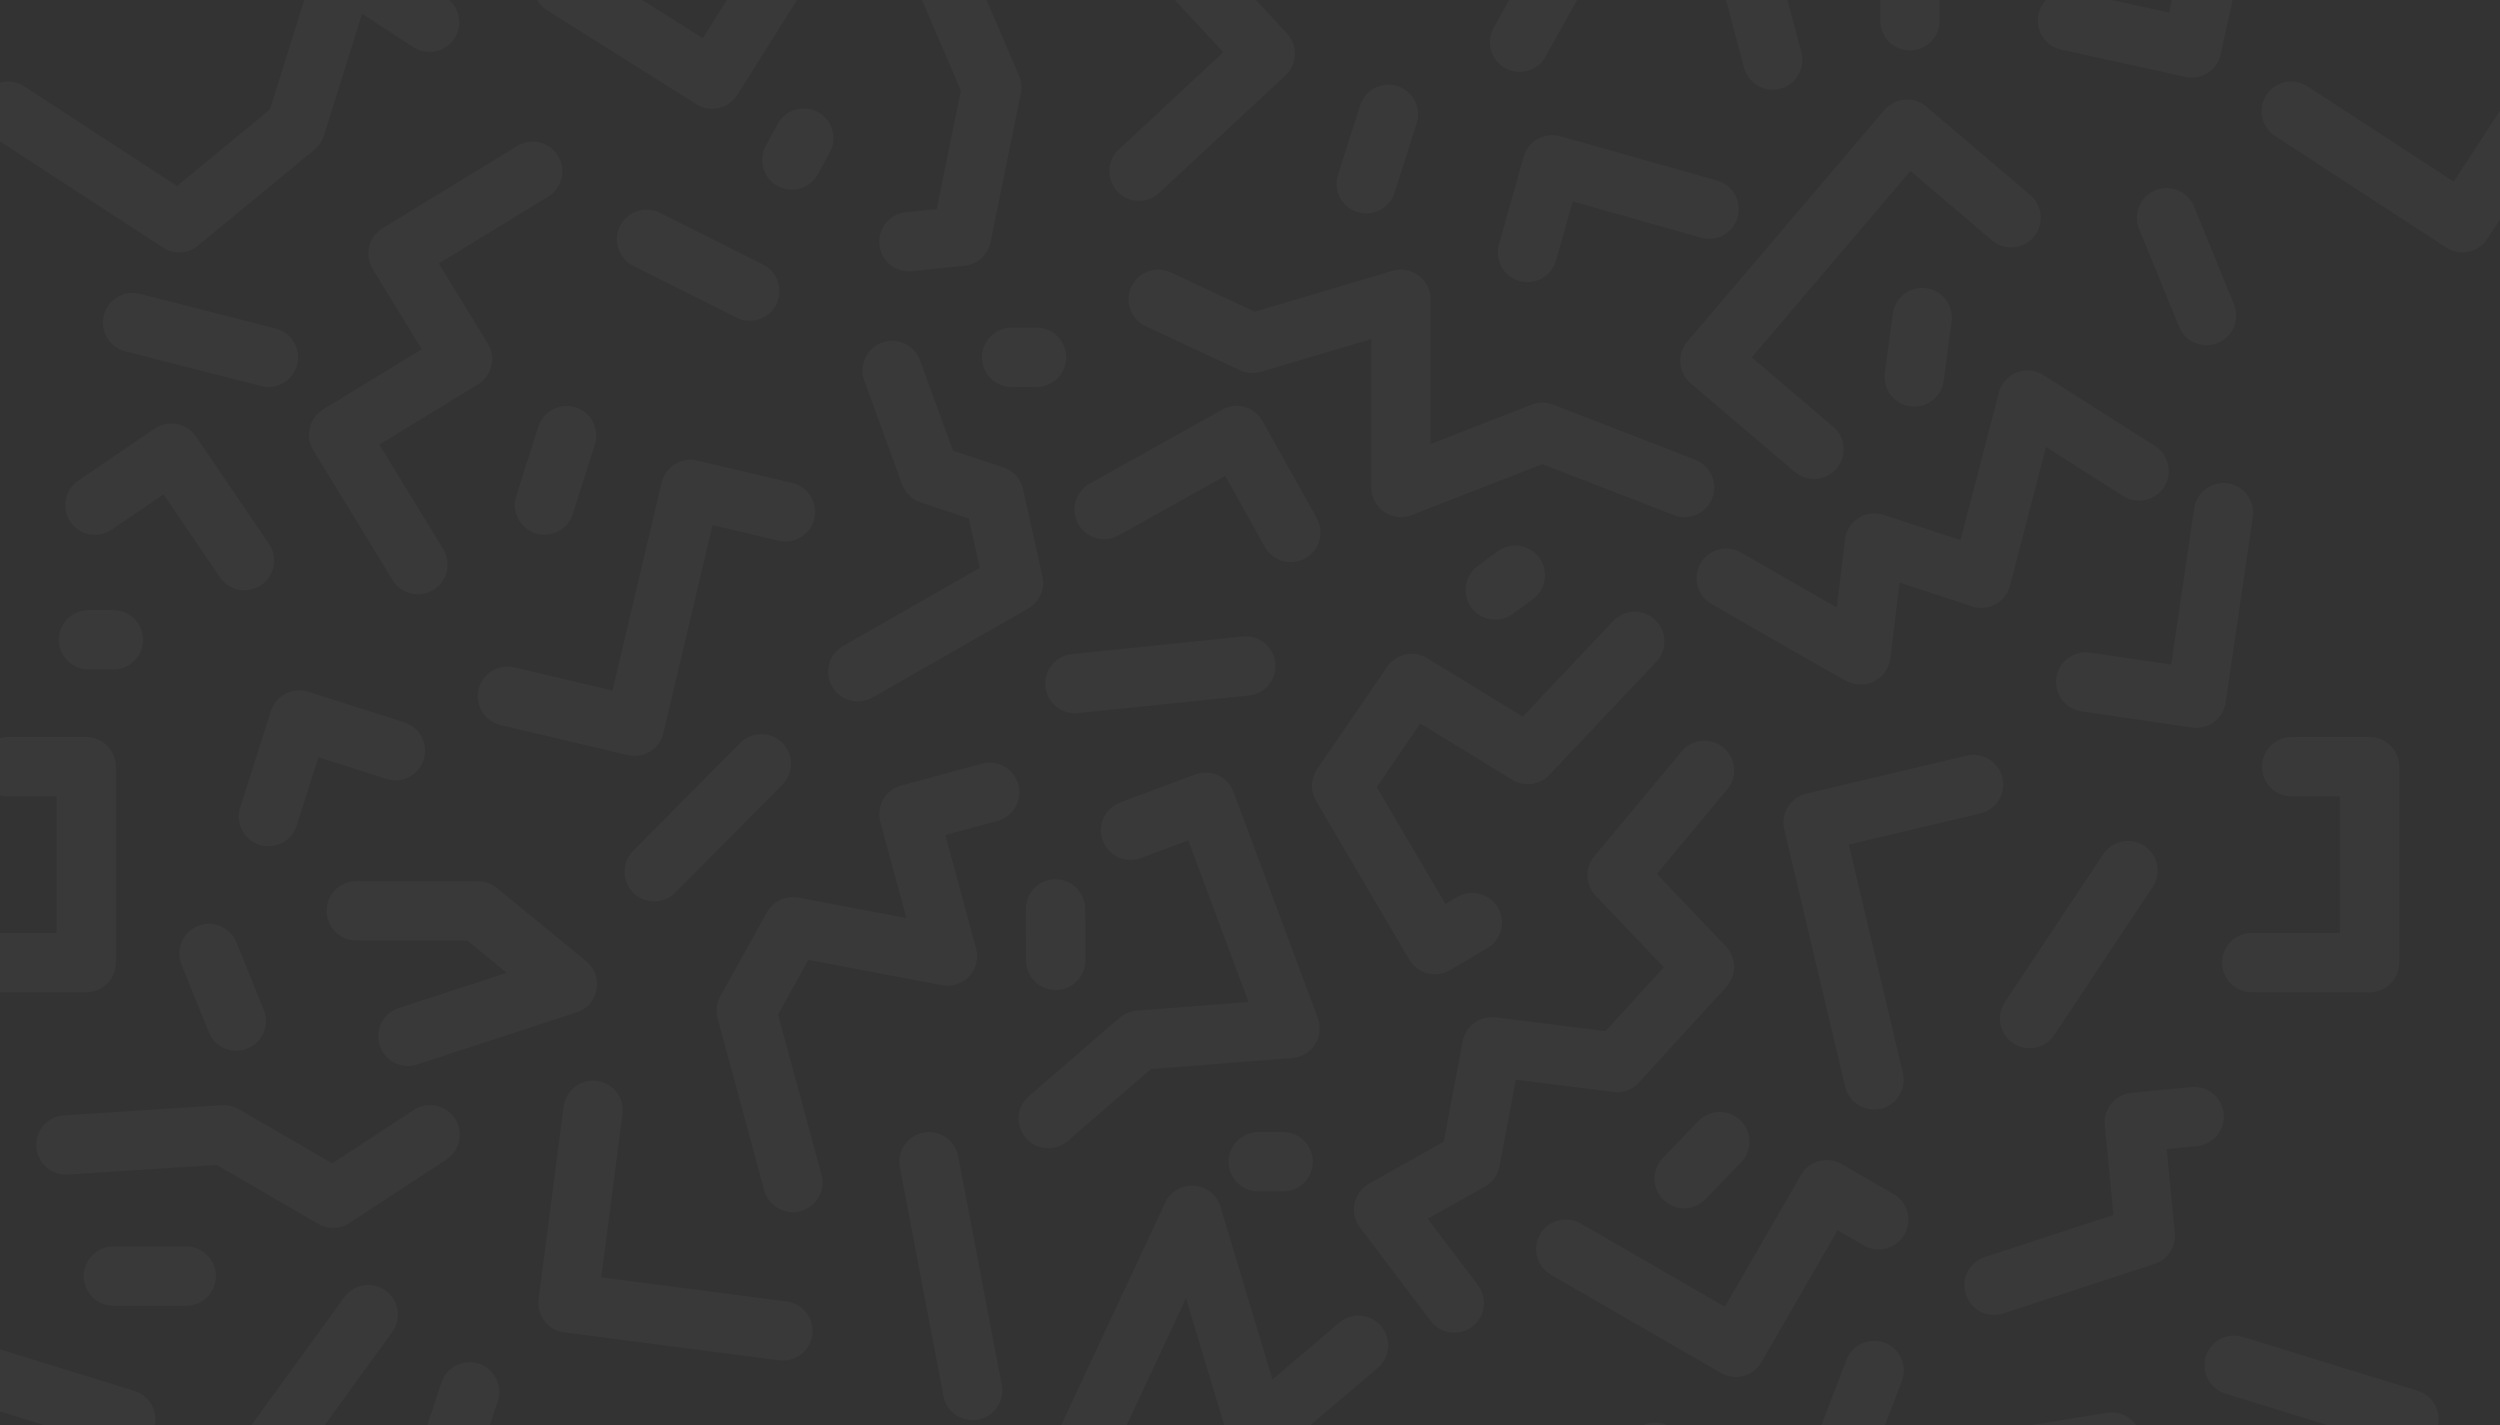 <svg xmlns:xlink="http://www.w3.org/1999/xlink" xmlns="http://www.w3.org/2000/svg" width="1200" height="684" viewBox="0 0 1200 684" fill="none"><rect x="0" y="0" width="1200" height="684" fill="#333333" stroke="none"/><script xmlns="" id="argent-x-extension" data-extension-id="dlcobpjiigpikoobohmabehhmhfoodbb"/>
<path d="M255.707 82.222L191.05 121.712L221.985 172.362L162.522 208.68L200.596 271.019" stroke="white" stroke-opacity="0.03" stroke-width="28.496" stroke-linecap="round" stroke-linejoin="round"/>
<path d="M916.762 9.954L916.762 -65.809L1004.46 -65.809L1004.46 -135.486L1112.4 -135.486" stroke="white" stroke-opacity="0.03" stroke-width="28.496" stroke-linecap="round" stroke-linejoin="round"/>
<path d="M-116 9.954L-116 -65.809L-56.65 -65.809L-56.65 -135.486L16.397 -135.486" stroke="white" stroke-opacity="0.03" stroke-width="28.496" stroke-linecap="round" stroke-linejoin="round"/>
<path d="M652.077 645.744L603.415 687.118L572.179 583.327L519.023 697.056" stroke="white" stroke-opacity="0.03" stroke-width="28.496" stroke-linecap="round" stroke-linejoin="round"/>
<path d="M506.401 -30.83L447.366 -24.765L476.06 41.899L461.51 113.416L436.271 116.009" stroke="white" stroke-opacity="0.03" stroke-width="28.496" stroke-linecap="round" stroke-linejoin="round"/>
<path d="M698.06 625.468L664.11 580.595L705.781 557.132L716.084 502.442L776.2 510.004L818.134 464.064L776.2 420.132L818.134 369.771" stroke="white" stroke-opacity="0.03" stroke-width="28.496" stroke-linecap="round" stroke-linejoin="round"/>
<path d="M555.958 143.664L601.168 164.816L672.454 143.664V233.974L740.305 207.506L808.586 233.974" stroke="white" stroke-opacity="0.03" stroke-width="28.496" stroke-linecap="round" stroke-linejoin="round"/>
<path d="M414.409 711.119L421.533 771.125L470.305 754.521L486.417 818.527L519.063 747.532" stroke="white" stroke-opacity="0.03" stroke-width="28.496" stroke-linecap="round" stroke-linejoin="round"/>
<path d="M109.927 802.551L160.891 777.836L180.1 738.293L126.921 699.715L176.75 631.026" stroke="white" stroke-opacity="0.03" stroke-width="28.496" stroke-linecap="round" stroke-linejoin="round"/>
<path d="M828.6 277.547C893.865 315.227 893.264 314.427 893.264 314.427L899.718 260.665L951.011 277.547L973.218 192.058L1026.76 226.089" stroke="white" stroke-opacity="0.03" stroke-width="28.496" stroke-linecap="round" stroke-linejoin="round"/>
<path d="M380.58 567.597L358.197 485.112L380.58 444.845L454.772 458.906L436.292 390.804L475.04 380.29" stroke="white" stroke-opacity="0.03" stroke-width="28.496" stroke-linecap="round" stroke-linejoin="round"/>
<path d="M428.233 177.824L446.412 227.619L477.155 237.867L486.455 279.749L411.748 322.423" stroke="white" stroke-opacity="0.03" stroke-width="28.496" stroke-linecap="round" stroke-linejoin="round"/>
<path d="M243.598 334.18L304.575 348.588L331.433 234.922L377.018 245.693" stroke="white" stroke-opacity="0.03" stroke-width="28.496" stroke-linecap="round" stroke-linejoin="round"/>
<path d="M957.149 616.923L1029.71 593.166L1024.48 538.726L1053.22 535.966" stroke="white" stroke-opacity="0.03" stroke-width="28.496" stroke-linecap="round" stroke-linejoin="round"/>
<path d="M751.594 599.599C816.858 637.28 833.174 646.7 833.174 646.7L876.834 571.079L901.792 585.489" stroke="white" stroke-opacity="0.03" stroke-width="28.496" stroke-linecap="round" stroke-linejoin="round"/>
<path d="M965.325 104.494L915.382 61.994L820.771 173.174L870.714 215.674" stroke="white" stroke-opacity="0.03" stroke-width="28.496" stroke-linecap="round" stroke-linejoin="round"/>
<path d="M546.718 82.181L607.328 25.763L572.179 -11.997" stroke="white" stroke-opacity="0.03" stroke-width="28.496" stroke-linecap="round" stroke-linejoin="round"/>
<path d="M128.847 391.952L143.629 345.589L189.783 360.305" stroke="white" stroke-opacity="0.03" stroke-width="28.496" stroke-linecap="round" stroke-linejoin="round"/>
<path d="M542.659 398.521L578.732 385.07L619.216 493.641L546.696 499.32L503.169 536.913" stroke="white" stroke-opacity="0.03" stroke-width="28.496" stroke-linecap="round" stroke-linejoin="round"/>
<path d="M1067.27 246.11L1054.2 335.138L1001.15 327.35" stroke="white" stroke-opacity="0.03" stroke-width="28.496" stroke-linecap="round" stroke-linejoin="round"/>
<path d="M733.18 121.184L745.07 79.1L820.377 100.376" stroke="white" stroke-opacity="0.03" stroke-width="28.496" stroke-linecap="round" stroke-linejoin="round"/>
<path d="M728.502 -98.048L736.954 -113.2L787.97 -84.741L729.397 20.258" stroke="white" stroke-opacity="0.03" stroke-width="28.496" stroke-linecap="round" stroke-linejoin="round"/>
<path d="M706.701 442.84L688.735 453.397L643.967 377.208L677.614 328.069L733.349 362.168L784.693 307.848" stroke="white" stroke-opacity="0.03" stroke-width="28.496" stroke-linecap="round" stroke-linejoin="round"/>
<path d="M3.799 53.341L85.951 106.907L141.888 60.865L165.83 -15.601L206.185 10.712" stroke="white" stroke-opacity="0.03" stroke-width="28.496" stroke-linecap="round" stroke-linejoin="round"/>
<path d="M1099.8 53.341L1181.95 106.907L1261.83 -15.601L1302.19 10.712" stroke="white" stroke-opacity="0.03" stroke-width="28.496" stroke-linecap="round" stroke-linejoin="round"/>
<path d="M270.123 -7.152L341.844 37.978L381.933 -25.734L354.993 -42.686" stroke="white" stroke-opacity="0.03" stroke-width="28.496" stroke-linecap="round" stroke-linejoin="round"/>
<path d="M31.631 549.571L107.42 544.693L159.927 575.162L206.443 544.693" stroke="white" stroke-opacity="0.03" stroke-width="28.496" stroke-linecap="round" stroke-linejoin="round"/>
<path d="M45.55 242.461L82.281 217.506L117.321 269.081" stroke="white" stroke-opacity="0.03" stroke-width="28.496" stroke-linecap="round" stroke-linejoin="round"/>
<path d="M529.982 244.565L593.609 209.058L619.565 255.571" stroke="white" stroke-opacity="0.03" stroke-width="28.496" stroke-linecap="round" stroke-linejoin="round"/>
<path d="M963.286 807.81L946.374 703.058L1013.67 692.192" stroke="white" stroke-opacity="0.03" stroke-width="28.496" stroke-linecap="round" stroke-linejoin="round"/>
<path d="M899.517 518.281L870.288 394.802L947.305 376.571" stroke="white" stroke-opacity="0.03" stroke-width="28.496" stroke-linecap="round" stroke-linejoin="round"/>
<path d="M284.669 532.952L272.641 625.42L375.794 638.837" stroke="white" stroke-opacity="0.03" stroke-width="28.496" stroke-linecap="round" stroke-linejoin="round"/>
<path d="M-15.168 462.057H41.385V368.02H3.987" stroke="white" stroke-opacity="0.03" stroke-width="28.496" stroke-linecap="round" stroke-linejoin="round"/>
<path d="M1080.83 462.057H1137.39V368.02H1099.99" stroke="white" stroke-opacity="0.03" stroke-width="28.496" stroke-linecap="round" stroke-linejoin="round"/>
<path d="M171.017 437.21L229.404 437.21L272.367 472.411L195.812 497.4" stroke="white" stroke-opacity="0.03" stroke-width="28.496" stroke-linecap="round" stroke-linejoin="round"/>
<path d="M1072.37 655.315L1156.31 681.228L1145.81 715.231" stroke="white" stroke-opacity="0.03" stroke-width="28.496" stroke-linecap="round" stroke-linejoin="round"/>
<path d="M-23.632 655.315L60.306 681.228L49.809 715.231" stroke="white" stroke-opacity="0.03" stroke-width="28.496" stroke-linecap="round" stroke-linejoin="round"/>
<path d="M992.385 9.904L1052.01 22.997L1060.78 -16.933" stroke="white" stroke-opacity="0.03" stroke-width="28.496" stroke-linecap="round" stroke-linejoin="round"/>
<path d="M743.812 748.764L794.47 697.07L865.073 766.259L844.662 787.087" stroke="white" stroke-opacity="0.03" stroke-width="28.496" stroke-linecap="round" stroke-linejoin="round"/>
<path d="M359.886 139.723L310.344 114.877" stroke="white" stroke-opacity="0.03" stroke-width="28.496" stroke-linecap="round" stroke-linejoin="round"/>
<path d="M834.122 -34.19L850.891 28.805" stroke="white" stroke-opacity="0.03" stroke-width="28.496" stroke-linecap="round" stroke-linejoin="round"/>
<path d="M1039.95 104.511L1059.13 151.449" stroke="white" stroke-opacity="0.03" stroke-width="28.496" stroke-linecap="round" stroke-linejoin="round"/>
<path d="M445.919 557.627L466.852 667.447" stroke="white" stroke-opacity="0.03" stroke-width="28.496" stroke-linecap="round" stroke-linejoin="round"/>
<path d="M54.428 612.534L89.39 612.534" stroke="white" stroke-opacity="0.03" stroke-width="28.496" stroke-linecap="round" stroke-linejoin="round"/>
<path d="M217.732 691.338L225.404 668.102" stroke="white" stroke-opacity="0.03" stroke-width="28.496" stroke-linecap="round" stroke-linejoin="round"/>
<path d="M100.313 457.686L113.429 490.095" stroke="white" stroke-opacity="0.03" stroke-width="28.496" stroke-linecap="round" stroke-linejoin="round"/>
<path d="M271.971 209.104L261.352 242.414" stroke="white" stroke-opacity="0.03" stroke-width="28.496" stroke-linecap="round" stroke-linejoin="round"/>
<path d="M666.422 54.895L655.803 88.206" stroke="white" stroke-opacity="0.03" stroke-width="28.496" stroke-linecap="round" stroke-linejoin="round"/>
<path d="M485.594 171.506H497.54" stroke="white" stroke-opacity="0.03" stroke-width="28.496" stroke-linecap="round" stroke-linejoin="round"/>
<path d="M717.727 283.186L727.341 276.095" stroke="white" stroke-opacity="0.03" stroke-width="28.496" stroke-linecap="round" stroke-linejoin="round"/>
<path d="M922.67 152.444L918.843 180.931" stroke="white" stroke-opacity="0.03" stroke-width="28.496" stroke-linecap="round" stroke-linejoin="round"/>
<path d="M603.962 557.627H615.909" stroke="white" stroke-opacity="0.03" stroke-width="28.496" stroke-linecap="round" stroke-linejoin="round"/>
<path d="M506.747 460.958L506.637 436.298" stroke="white" stroke-opacity="0.03" stroke-width="28.496" stroke-linecap="round" stroke-linejoin="round"/>
<path d="M808.367 565.737L825.486 547.987" stroke="white" stroke-opacity="0.03" stroke-width="28.496" stroke-linecap="round" stroke-linejoin="round"/>
<path d="M42.481 307.081H54.428" stroke="white" stroke-opacity="0.03" stroke-width="28.496" stroke-linecap="round" stroke-linejoin="round"/>
<path d="M380.091 76.792L385.816 66.306" stroke="white" stroke-opacity="0.03" stroke-width="28.496" stroke-linecap="round" stroke-linejoin="round"/>
<path d="M128.846 171.506L63.634 154.837" stroke="white" stroke-opacity="0.03" stroke-width="28.496" stroke-linecap="round" stroke-linejoin="round"/>
<path d="M314.006 418.434L365.431 366.615" stroke="white" stroke-opacity="0.03" stroke-width="28.496" stroke-linecap="round" stroke-linejoin="round"/>
<path d="M515.954 328.124L597.989 319.684" stroke="white" stroke-opacity="0.03" stroke-width="28.496" stroke-linecap="round" stroke-linejoin="round"/>
<path d="M974.191 488.908L1021.43 417.887" stroke="white" stroke-opacity="0.03" stroke-width="28.496" stroke-linecap="round" stroke-linejoin="round"/>
<path d="M887.059 690.461L899.6 657.826" stroke="white" stroke-opacity="0.03" stroke-width="28.496" stroke-linecap="round" stroke-linejoin="round"/>
<path d="M705.625 698.204L671.349 705.102" stroke="white" stroke-opacity="0.03" stroke-width="28.496" stroke-linecap="round" stroke-linejoin="round"/>
</svg>